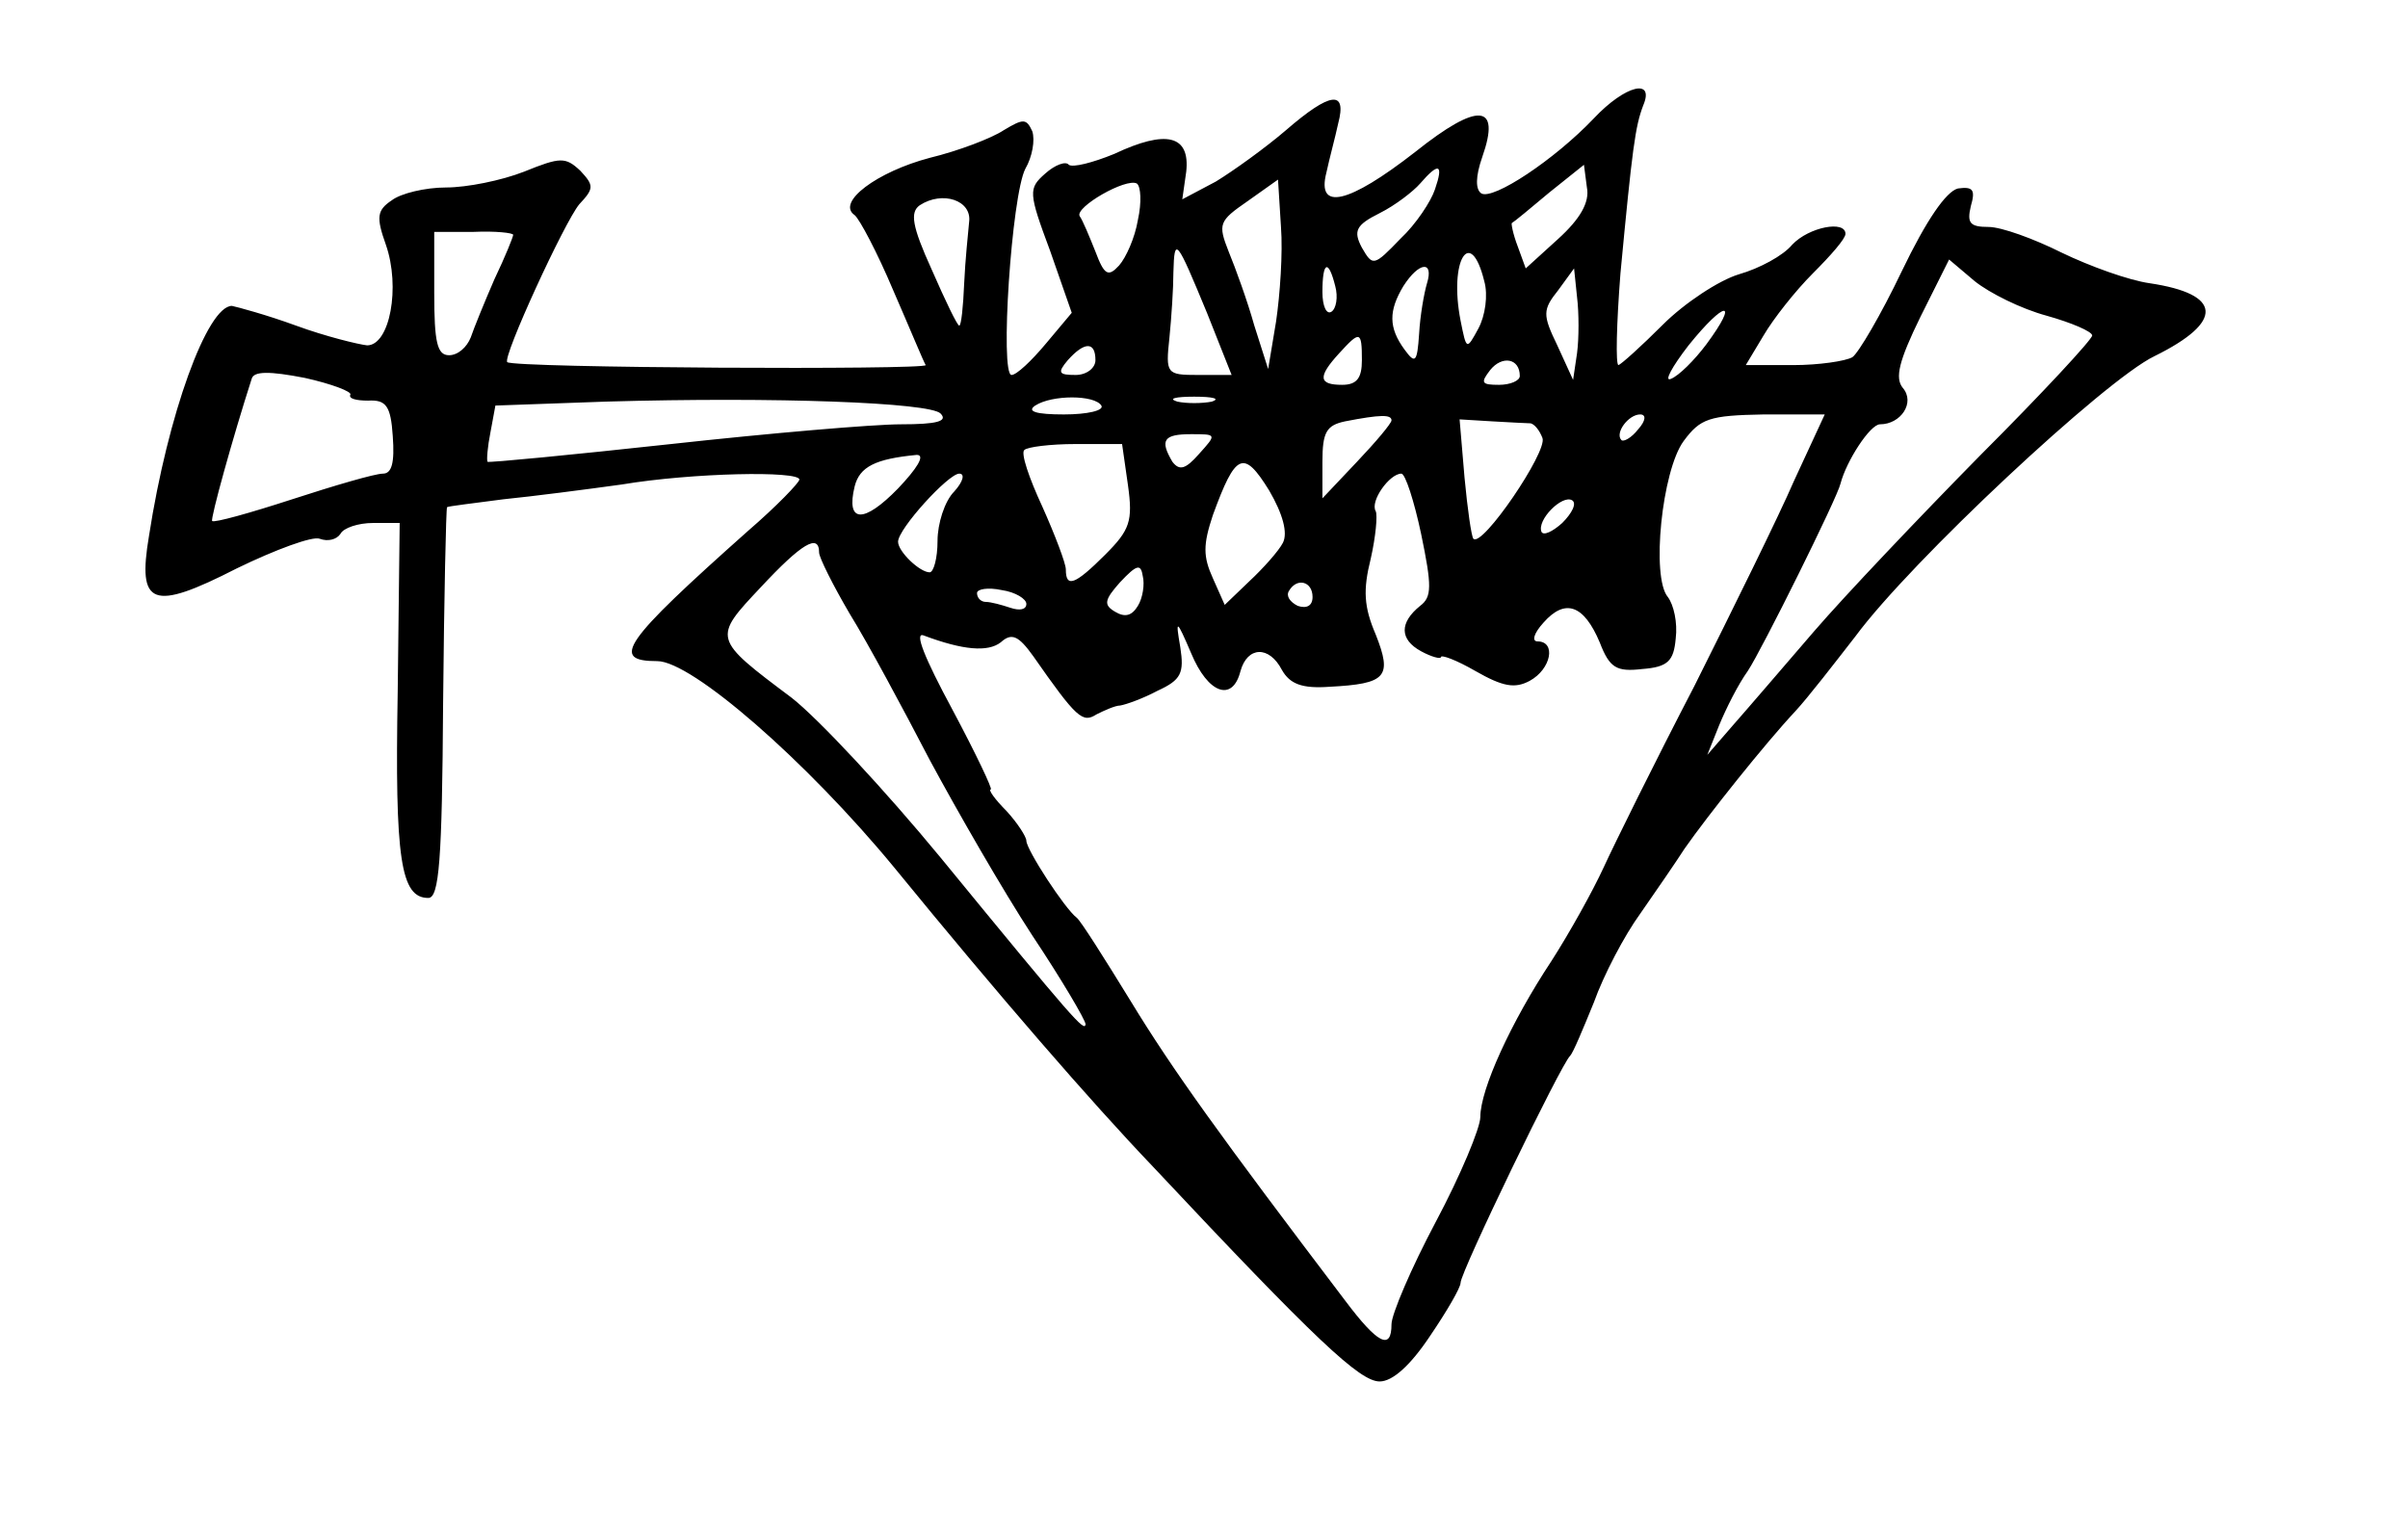 <?xml version="1.0" standalone="no"?>
<!DOCTYPE svg PUBLIC "-//W3C//DTD SVG 20010904//EN"
 "http://www.w3.org/TR/2001/REC-SVG-20010904/DTD/svg10.dtd">
<svg version="1.0" xmlns="http://www.w3.org/2000/svg"
 width="244pt" height="156pt" viewBox="0 0 244 156"
 preserveAspectRatio="xMidYMid meet">
<g transform="translate(0,156) scale(0.1,-0.1)"
fill="#000000" stroke="none">
<path d="M1615 1440 c-40 -42 -102 -83 -114 -76 -6 4 -6 17 1 37 19 54 -4 56
-68 5 -68 -53 -100 -60 -90 -21 3 14 9 36 12 50 9 34 -8 32 -53 -7 -21 -18
-53 -41 -71 -52 l-34 -18 4 28 c4 37 -20 43 -73 18 -22 -9 -42 -14 -46 -11 -3
4 -14 0 -24 -9 -17 -15 -17 -19 5 -78 l22 -63 -26 -31 c-15 -18 -30 -32 -35
-32 -12 0 0 182 14 209 7 12 10 29 7 38 -6 13 -9 13 -29 1 -12 -8 -46 -21 -75
-28 -53 -14 -95 -45 -76 -58 5 -4 23 -38 39 -76 17 -39 31 -73 33 -76 2 -5
-418 -3 -424 3 -5 5 58 142 73 160 15 16 15 19 1 34 -15 14 -20 14 -57 -1 -23
-9 -58 -16 -79 -16 -21 0 -46 -6 -55 -13 -15 -10 -16 -17 -6 -45 15 -43 4
-102 -19 -102 -9 1 -42 9 -72 20 -30 11 -60 19 -65 20 -25 0 -65 -110 -84
-233 -12 -71 3 -77 89 -33 39 19 77 33 84 30 8 -3 17 -1 21 5 3 6 18 11 33 11
l27 0 -2 -171 c-3 -170 3 -209 31 -209 11 0 14 38 15 197 1 108 3 198 4 199 1
1 27 4 57 8 30 3 84 10 120 15 72 12 180 14 180 5 0 -3 -23 -27 -52 -52 -127
-113 -140 -132 -92 -132 35 0 151 -101 240 -209 107 -131 199 -237 262 -303
166 -177 210 -218 230 -218 13 0 31 16 51 46 17 25 31 49 31 54 0 11 102 222
111 230 3 3 13 27 24 54 10 28 31 68 47 90 16 23 36 52 45 66 23 33 82 107
112 139 13 14 40 49 61 76 56 76 253 260 303 284 71 35 69 63 -5 74 -21 3 -60
17 -89 31 -28 14 -61 26 -74 26 -19 0 -22 4 -18 21 5 17 2 20 -13 18 -12 -3
-32 -32 -57 -84 -21 -44 -44 -83 -50 -87 -7 -4 -34 -8 -60 -8 l-48 0 18 30
c10 17 32 45 50 63 18 18 33 35 33 40 0 14 -37 7 -54 -11 -9 -11 -33 -24 -54
-30 -20 -6 -55 -29 -77 -51 -22 -22 -42 -40 -45 -41 -3 0 -2 42 2 93 12 127
15 149 23 170 12 28 -18 21 -50 -13z m-161 -72 c-4 -12 -19 -35 -35 -50 -27
-28 -28 -28 -39 -9 -9 17 -6 23 18 35 16 8 34 22 41 30 19 22 24 20 15 -6z
m125 -50 l-33 -30 -8 22 c-5 13 -7 24 -6 24 2 1 19 15 38 31 l35 28 3 -23 c3
-15 -7 -32 -29 -52z m-426 19 c-3 -18 -12 -38 -19 -46 -11 -12 -15 -10 -24 14
-6 15 -13 32 -16 36 -5 9 47 39 58 33 4 -3 5 -19 1 -37z m140 -103 l-8 -48
-14 44 c-7 25 -19 58 -26 75 -11 28 -10 31 19 51 l31 22 3 -48 c2 -26 -1 -69
-5 -96z m-311 101 c-1 -11 -4 -39 -5 -62 -1 -24 -3 -43 -5 -43 -2 0 -14 25
-28 57 -20 44 -22 58 -12 65 23 15 53 5 50 -17z m-462 -13 c0 -2 -8 -22 -19
-45 -10 -23 -21 -50 -24 -59 -4 -10 -13 -18 -22 -18 -12 0 -15 13 -15 63 l0
62 40 0 c22 1 40 -1 40 -3z m703 -79 l25 -63 -34 0 c-32 0 -33 1 -29 38 2 20
4 50 4 66 1 37 3 34 34 -41z m281 32 c4 -14 1 -35 -6 -48 -12 -22 -12 -22 -18
8 -12 61 10 97 24 40z m570 -35 c25 -7 46 -16 46 -20 0 -4 -51 -59 -113 -121
-62 -63 -138 -143 -169 -179 -31 -36 -67 -78 -82 -95 l-26 -30 12 30 c7 17 19
41 29 55 14 21 91 176 94 190 6 23 30 60 40 60 21 0 36 22 23 37 -8 10 -4 27
18 72 l29 58 26 -22 c15 -12 47 -28 73 -35z m-721 30 c3 -11 1 -23 -4 -26 -5
-3 -9 6 -9 20 0 31 6 34 13 6z m93 3 c-3 -10 -7 -33 -8 -51 -2 -30 -4 -31 -15
-16 -16 22 -16 39 -1 64 16 25 31 26 24 3z m152 -71 l-4 -27 -16 35 c-15 31
-15 36 1 56 l16 22 3 -29 c2 -16 2 -42 0 -57z m131 9 c-12 -16 -28 -32 -36
-35 -7 -3 1 12 18 34 37 46 52 47 18 1z m-349 -16 c0 -18 -5 -25 -20 -25 -24
0 -25 8 -3 32 21 23 23 23 23 -7z m-270 0 c0 -8 -9 -15 -20 -15 -17 0 -19 2
-8 15 17 19 28 19 28 0z m430 -16 c0 -5 -10 -9 -21 -9 -18 0 -19 2 -9 15 12
15 30 12 30 -6z m-1185 -19 c-2 -4 6 -6 18 -6 18 1 23 -5 25 -36 2 -27 -1 -38
-10 -38 -8 0 -49 -12 -92 -26 -43 -14 -79 -24 -81 -22 -2 2 21 85 40 144 2 8
18 8 54 1 27 -6 48 -14 46 -17z m598 -19 c8 -8 -4 -11 -40 -11 -28 0 -133 -9
-233 -20 -101 -11 -184 -19 -186 -18 -1 2 0 15 3 30 l5 27 112 4 c173 5 328
-1 339 -12z m163 8 c3 -5 -14 -9 -38 -9 -28 0 -38 3 -29 9 17 11 60 11 67 0z
m112 4 c-10 -2 -26 -2 -35 0 -10 3 -2 5 17 5 19 0 27 -2 18 -5z m182 -19 c0
-3 -16 -22 -35 -42 l-35 -37 0 37 c0 30 4 37 23 41 36 7 47 7 47 1z m141 -3
c4 -1 9 -7 12 -15 5 -14 -61 -111 -70 -102 -2 2 -6 30 -9 62 l-5 59 33 -2 c18
-1 36 -2 39 -2z m109 -6 c-7 -9 -15 -13 -17 -11 -7 7 7 26 19 26 6 0 6 -6 -2
-15z m158 -52 c-16 -37 -62 -130 -101 -208 -40 -77 -81 -160 -92 -184 -11 -24
-35 -67 -53 -95 -41 -62 -72 -130 -72 -158 0 -11 -20 -59 -45 -106 -25 -47
-45 -94 -45 -104 0 -27 -14 -20 -47 24 -126 166 -175 234 -217 303 -27 44 -51
82 -55 85 -12 9 -51 69 -51 78 0 4 -9 18 -20 30 -12 12 -19 22 -16 22 2 0 -15
36 -39 81 -28 52 -39 79 -29 75 40 -15 65 -17 78 -7 11 10 18 7 33 -14 44 -63
50 -68 64 -59 8 4 19 9 24 9 6 1 23 7 38 15 24 11 27 18 23 44 -5 29 -4 29 11
-6 17 -41 42 -50 50 -18 7 25 29 26 42 1 8 -14 20 -19 48 -17 58 3 64 10 47
53 -12 28 -13 45 -5 77 5 22 7 44 5 48 -6 10 14 38 26 38 4 0 13 -28 20 -61
11 -53 11 -64 -1 -73 -21 -17 -21 -34 1 -46 11 -6 20 -8 20 -6 0 3 16 -3 35
-14 28 -16 40 -18 55 -10 22 12 27 40 8 40 -6 0 -4 8 6 19 22 25 41 18 57 -20
10 -26 17 -30 43 -27 26 2 32 8 34 31 2 16 -2 34 -8 42 -17 20 -6 128 16 158
17 23 26 26 81 27 l62 0 -31 -67z m-603 27 c-14 -16 -20 -17 -27 -8 -13 22 -9
28 19 28 26 0 26 0 8 -20z m-72 -32 c5 -36 2 -45 -23 -70 -31 -31 -40 -34 -40
-15 0 6 -11 35 -24 64 -13 28 -22 54 -18 57 3 3 26 6 52 6 l47 0 6 -42z m-233
-3 c-35 -36 -53 -35 -44 2 5 20 21 28 63 32 9 0 0 -14 -19 -34z m390 -55 c-4
-8 -20 -26 -34 -39 l-25 -24 -12 27 c-10 22 -10 34 0 64 23 63 31 67 57 25 14
-24 19 -43 14 -53z m-333 52 c-10 -10 -17 -33 -17 -50 0 -18 -4 -32 -8 -32
-10 0 -32 21 -32 31 0 13 51 69 62 69 6 0 4 -8 -5 -18z m616 -32 c-10 -9 -19
-13 -21 -9 -5 12 21 38 31 32 5 -3 0 -13 -10 -23z m-753 -30 c0 -5 14 -33 31
-62 18 -29 54 -96 81 -148 28 -52 74 -132 104 -178 30 -45 54 -86 54 -90 -1
-8 -11 3 -147 169 -56 68 -124 141 -151 162 -80 60 -80 60 -31 112 41 44 59
55 59 35z m323 -54 c-6 -10 -13 -12 -23 -6 -12 7 -11 12 5 30 17 18 21 19 23
6 2 -8 0 -22 -5 -30z m-113 2 c0 -6 -7 -7 -16 -4 -9 3 -20 6 -25 6 -5 0 -9 4
-9 9 0 4 11 6 25 3 14 -2 25 -9 25 -14z m290 7 c0 -9 -6 -12 -15 -9 -8 4 -12
10 -9 15 8 14 24 10 24 -6z"/>
</g>
</svg>
